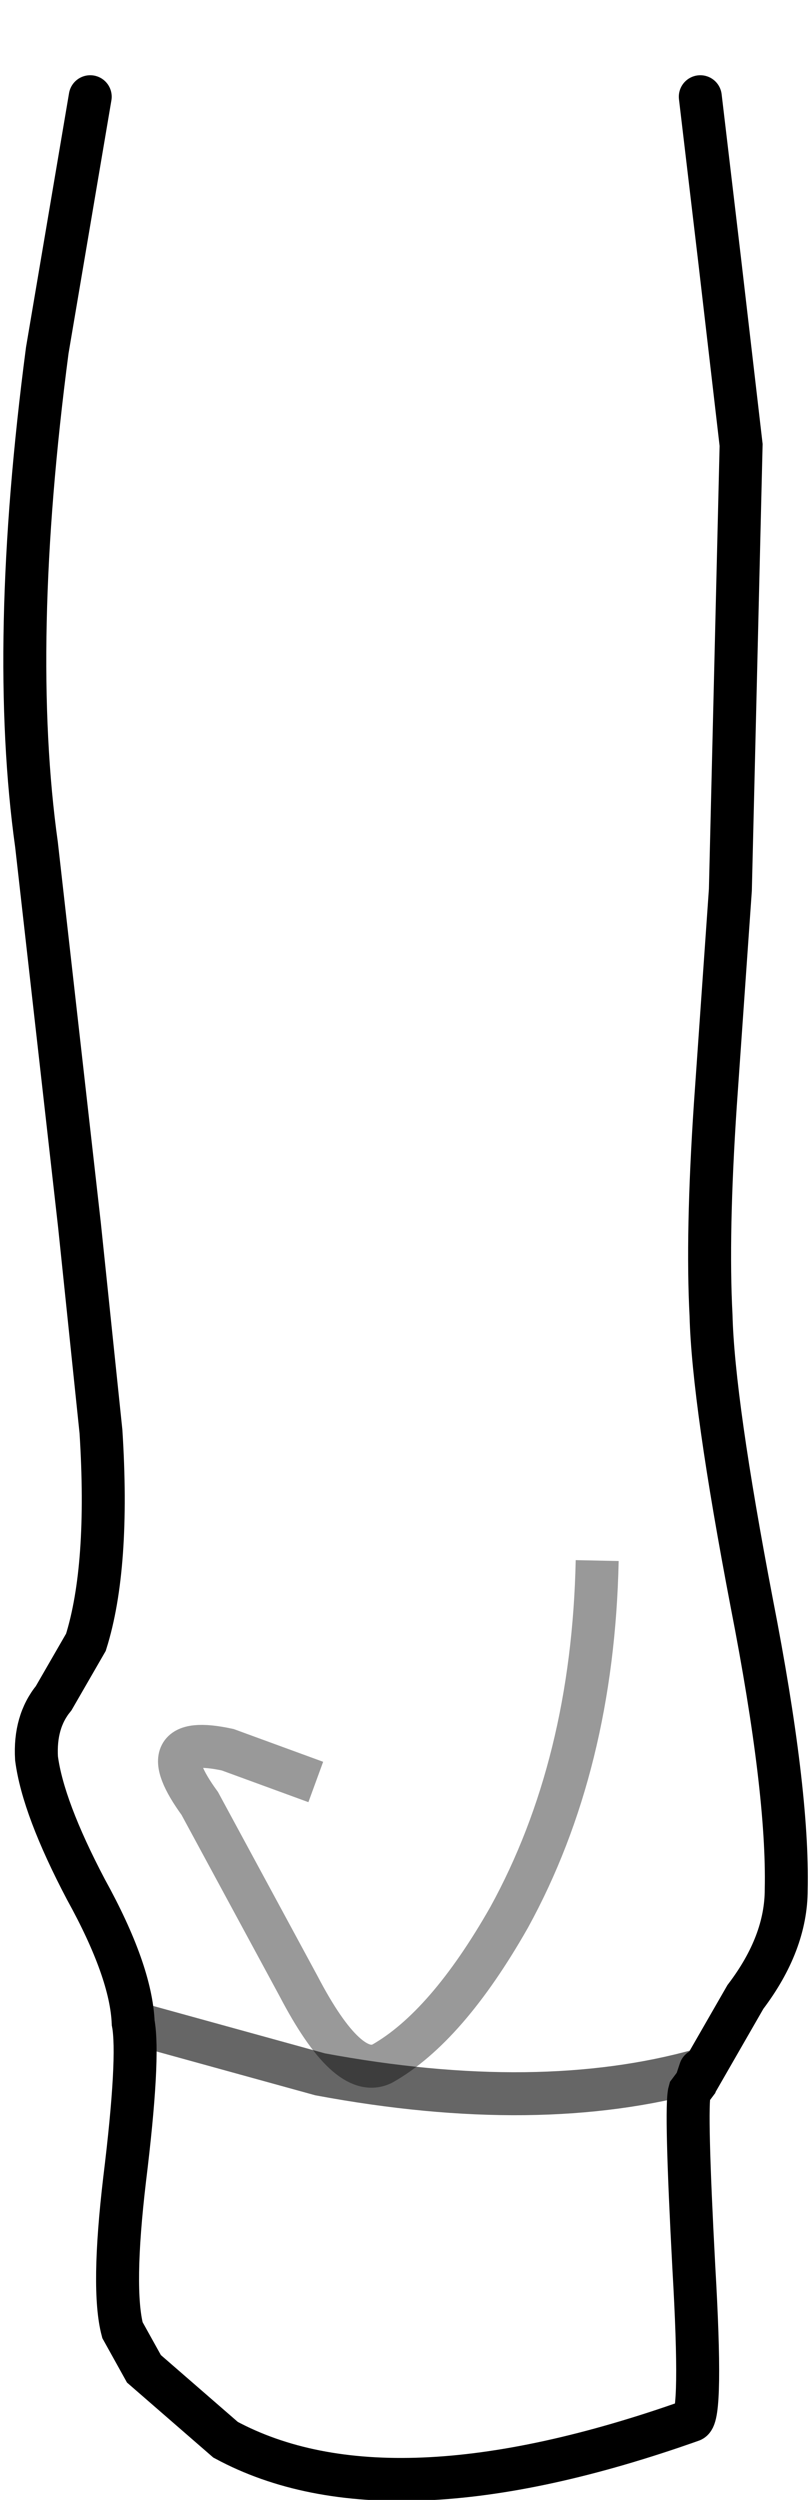 <?xml version="1.0" encoding="UTF-8" standalone="no"?>
<svg xmlns:xlink="http://www.w3.org/1999/xlink" height="58.15px" width="18.9px" xmlns="http://www.w3.org/2000/svg">
  <g transform="matrix(1.0, 0.0, 0.0, 1.0, 9.15, 2.2)">
    <path d="M7.15 0.05 L7.6 3.85 8.1 8.15 7.85 18.5 7.5 23.5 Q7.3 26.5 7.4 28.4 7.45 30.4 8.35 35.1 9.2 39.45 9.15 41.75 9.15 43.0 8.2 44.25 L7.05 46.25 7.15 45.95 7.05 46.25 6.9 46.45 Q6.8 46.8 7.0 50.55 7.2 54.0 6.95 54.1 -0.1 56.6 -3.9 54.55 L-5.8 52.9 -6.3 52.0 Q-6.55 51.05 -6.25 48.5 -5.9 45.65 -6.05 44.85 -6.1 43.65 -7.15 41.75 -8.15 39.85 -8.3 38.7 -8.35 37.85 -7.9 37.3 L-7.15 36.0 Q-6.6 34.25 -6.8 31.1 L-7.3 26.3 -8.3 17.45 Q-8.95 12.8 -8.05 5.95 L-7.05 0.05 Q-4.3 -2.4 0.15 -2.2 4.1 -2.0 7.15 0.05 M7.15 45.95 Q3.4 47.0 -1.7 46.05 L-6.05 44.85 -1.7 46.05 Q3.4 47.0 7.15 45.95" fill="#ffffff" fill-opacity="0.0" fill-rule="evenodd" stroke="none"/>
    <path d="M7.05 46.25 L8.2 44.25 Q9.15 43.0 9.15 41.75 9.2 39.45 8.35 35.1 7.45 30.4 7.4 28.4 7.3 26.5 7.5 23.5 L7.85 18.5 8.1 8.15 7.6 3.85 7.15 0.05 M-7.05 0.05 L-8.05 5.95 Q-8.95 12.8 -8.3 17.45 L-7.3 26.3 -6.8 31.1 Q-6.6 34.25 -7.15 36.0 L-7.9 37.3 Q-8.35 37.85 -8.3 38.7 -8.15 39.85 -7.15 41.75 -6.1 43.65 -6.05 44.85 -5.9 45.65 -6.25 48.5 -6.55 51.05 -6.3 52.0 L-5.8 52.9 -3.9 54.55 Q-0.1 56.6 6.95 54.1 7.2 54.0 7.0 50.55 6.8 46.8 6.9 46.45 L7.05 46.25 7.15 45.95" fill="none" stroke="#000000" stroke-linecap="round" stroke-linejoin="miter-clip" stroke-miterlimit="10.0" stroke-width="1.0"/>
    <path d="M-6.05 44.85 L-1.7 46.05 Q3.4 47.0 7.15 45.95" fill="none" stroke="#000000" stroke-linecap="round" stroke-linejoin="miter-clip" stroke-miterlimit="10.0" stroke-opacity="0.6" stroke-width="1.0"/>
    <path d="M-1.8 39.25 L-3.85 38.5 Q-5.7 38.1 -4.5 39.75 L-2.2 44.0 Q-1.05 46.2 -0.25 45.8 1.25 44.95 2.7 42.4 4.65 38.85 4.75 34.1" fill="none" stroke="#000000" stroke-linecap="butt" stroke-linejoin="miter-clip" stroke-miterlimit="10.0" stroke-opacity="0.4" stroke-width="1.0"/>
  </g>
</svg>
